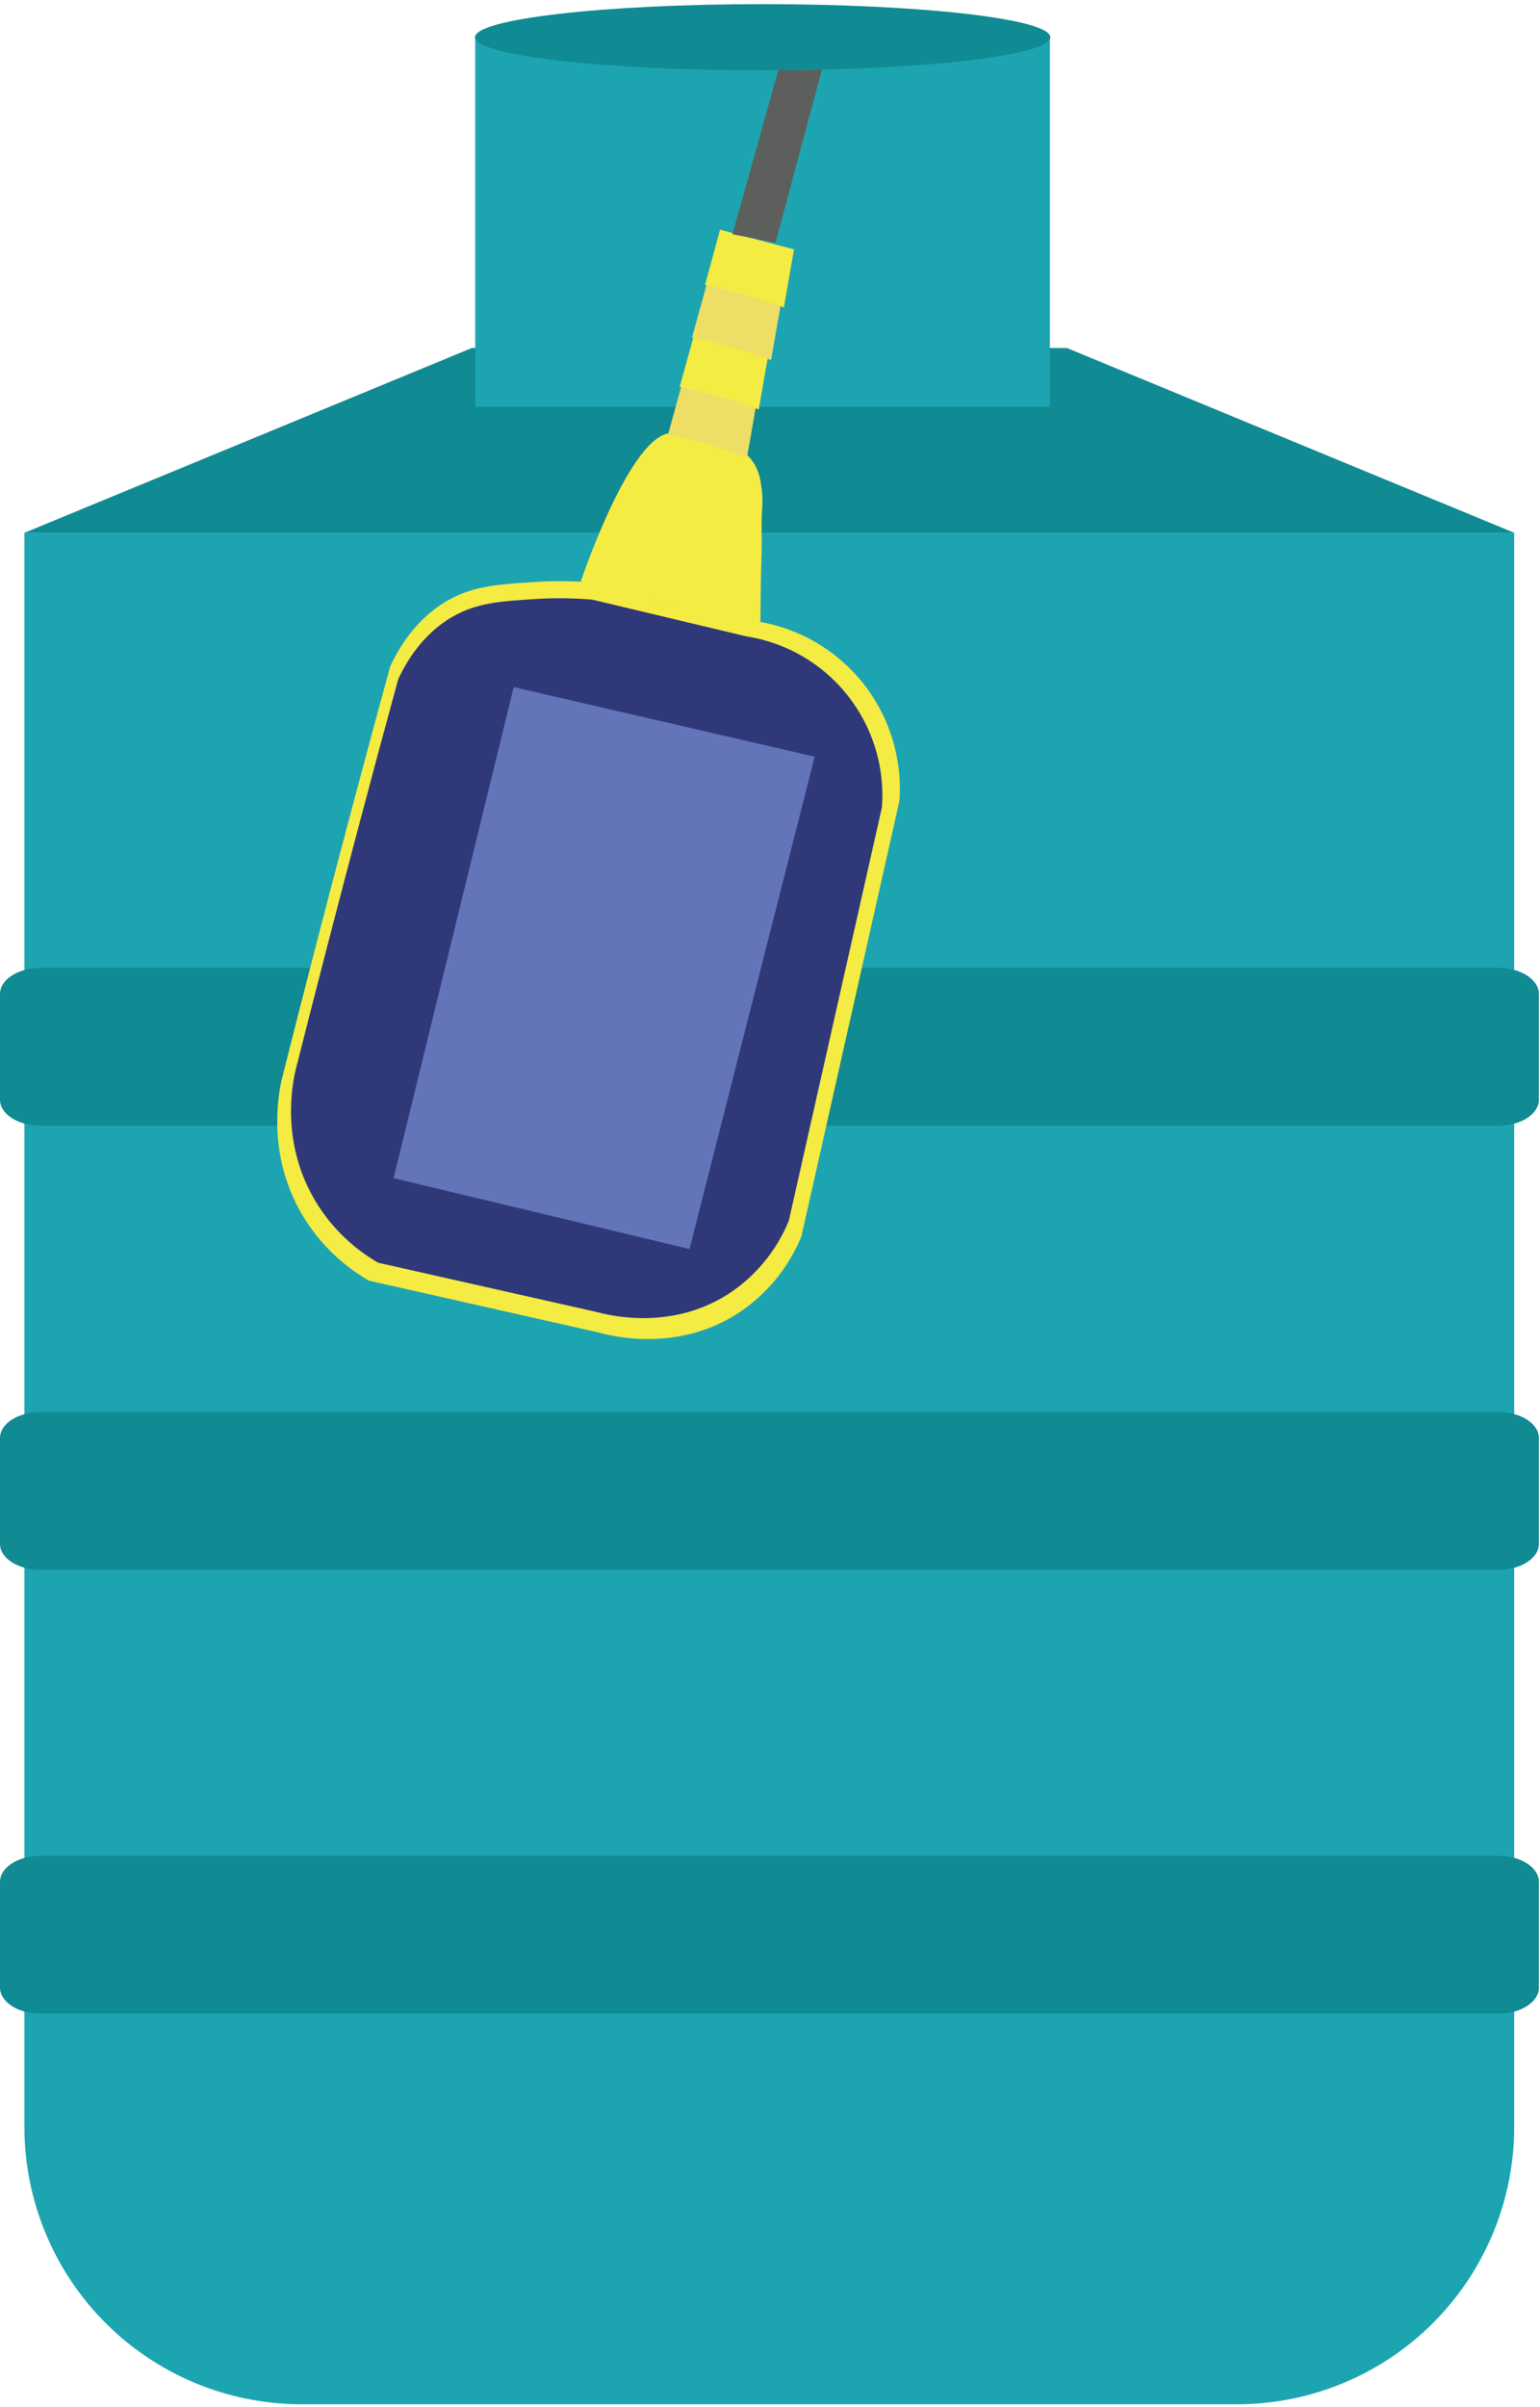 <svg width="130" height="203" viewBox="0 0 130 203" fill="none" xmlns="http://www.w3.org/2000/svg">
<path d="M2.059 44.935H127.823V179.382C127.822 185.587 125.357 191.537 120.97 195.924C116.583 200.311 110.633 202.776 104.428 202.777H25.478C22.403 202.78 19.359 202.177 16.517 201.003C13.676 199.829 11.094 198.106 8.919 195.934C6.744 193.761 5.019 191.181 3.842 188.341C2.665 185.501 2.059 182.457 2.059 179.382V44.935Z" fill="#1CA5B1"/>
<path d="M39.827 29.353H90.066L127.823 44.935H2.069L39.827 29.353Z" fill="#108A93"/>
<path d="M3.412 94.944H126.495C128.379 94.944 129.906 93.962 129.906 92.752V83.825C129.906 82.616 128.379 81.634 126.495 81.634H3.412C1.527 81.634 0 82.616 0 83.825V92.752C0 93.962 1.527 94.944 3.412 94.944Z" fill="#108A93"/>
<path d="M3.412 132.401H126.495C128.379 132.401 129.906 131.422 129.906 130.213V121.282C129.906 120.072 128.379 119.094 126.495 119.094H3.412C1.527 119.094 0 120.072 0 121.282V130.213C0 131.422 1.527 132.401 3.412 132.401Z" fill="#108A93"/>
<path d="M3.412 169.833H126.495C128.379 169.833 129.906 168.851 129.906 167.641V158.714C129.906 157.501 128.379 156.522 126.495 156.522H3.412C1.527 156.522 0 157.501 0 158.714V167.641C0 168.851 1.527 169.833 3.412 169.833Z" fill="#108A93"/>
<path d="M88.629 34.32H40.117V2.998C56.117 6.317 72.629 6.317 88.629 2.998V34.32Z" fill="#1CA5B1"/>
<path d="M64.385 5.934C77.794 5.934 88.664 4.684 88.664 3.141C88.664 1.599 77.794 0.348 64.385 0.348C50.976 0.348 40.106 1.599 40.106 3.141C40.106 4.684 50.976 5.934 64.385 5.934Z" fill="#108A93"/>
<path d="M32.934 56.219C34.734 52.335 37.303 50.864 38.299 50.374C40.267 49.406 42.217 49.277 45.021 49.092C46.746 48.978 48.478 48.997 50.201 49.148L63.861 52.402C67.408 52.95 70.619 54.814 72.854 57.622C75.089 60.431 76.185 63.978 75.923 67.558L67.65 104.277C66.557 106.945 64.677 109.217 62.26 110.789C57.048 114.123 51.491 112.648 50.571 112.39L31.147 108.013C28.714 106.615 26.704 104.587 25.328 102.141C22.577 97.202 23.492 92.354 23.783 91.04C25.568 83.949 27.418 76.798 29.333 69.588C30.522 65.1 31.722 60.644 32.934 56.219Z" fill="#F4EB43"/>
<path d="M49.026 49.053C49.229 48.448 53.312 36.47 56.716 36.526C57.172 36.541 57.627 36.581 58.079 36.644C59.598 36.848 61.079 37.266 62.48 37.885C63.013 38.242 63.453 38.721 63.763 39.283C63.99 39.721 64.144 40.194 64.217 40.682C64.363 41.5 64.398 42.335 64.322 43.163C64.259 44.271 64.322 45.386 64.294 46.498C64.252 47.896 64.203 49.93 64.189 52.849L49.026 49.053Z" fill="#F4EB43"/>
<path d="M33.612 57.295C35.321 53.608 37.761 52.209 38.708 51.745C40.578 50.825 42.431 50.696 45.094 50.528C46.732 50.419 48.376 50.435 50.012 50.577L62.994 53.67C66.364 54.192 69.414 55.963 71.537 58.632C73.66 61.3 74.701 64.671 74.452 68.072C71.83 79.697 69.21 91.324 66.591 102.952C65.556 105.486 63.773 107.644 61.48 109.139C56.531 112.306 51.249 110.887 50.379 110.659L31.924 106.5C29.61 105.168 27.701 103.236 26.397 100.907C23.783 96.213 24.65 91.592 24.926 90.362C26.629 83.618 28.387 76.824 30.2 69.98C31.323 65.727 32.461 61.499 33.612 57.295Z" fill="#2F3979"/>
<path d="M43.367 57.952L33.227 99.366L58.205 105.343L68.772 63.821L43.367 57.952Z" fill="#6375B8"/>
<path d="M56.391 36.658L57.67 32.013L63.917 33.67L63.06 38.563C61.945 38.151 60.722 37.752 59.404 37.389C58.355 37.088 57.345 36.854 56.391 36.658Z" fill="#EEDE65"/>
<path d="M57.377 32.628L58.66 27.986L64.903 29.64L64.05 34.533C62.931 34.121 61.711 33.722 60.394 33.359C59.341 33.058 58.335 32.824 57.377 32.628Z" fill="#F4EB43"/>
<path d="M58.419 28.465L59.698 23.823L65.944 25.477L65.088 30.37C63.973 29.958 62.753 29.559 61.435 29.196C60.383 28.895 59.383 28.661 58.419 28.465Z" fill="#EEDE65"/>
<path d="M59.513 24.037L60.782 19.377L67.028 21.034L66.171 25.928C65.056 25.515 63.837 25.117 62.519 24.753C61.481 24.466 60.467 24.229 59.513 24.037Z" fill="#F4EB43"/>
<path d="M61.83 19.755L65.7 5.916C66.329 5.916 66.972 5.916 67.632 5.916C68.227 5.916 68.81 5.892 69.38 5.867C68.08 10.735 66.777 15.604 65.472 20.475L61.83 19.755Z" fill="#5D5F5D"/>
</svg>
